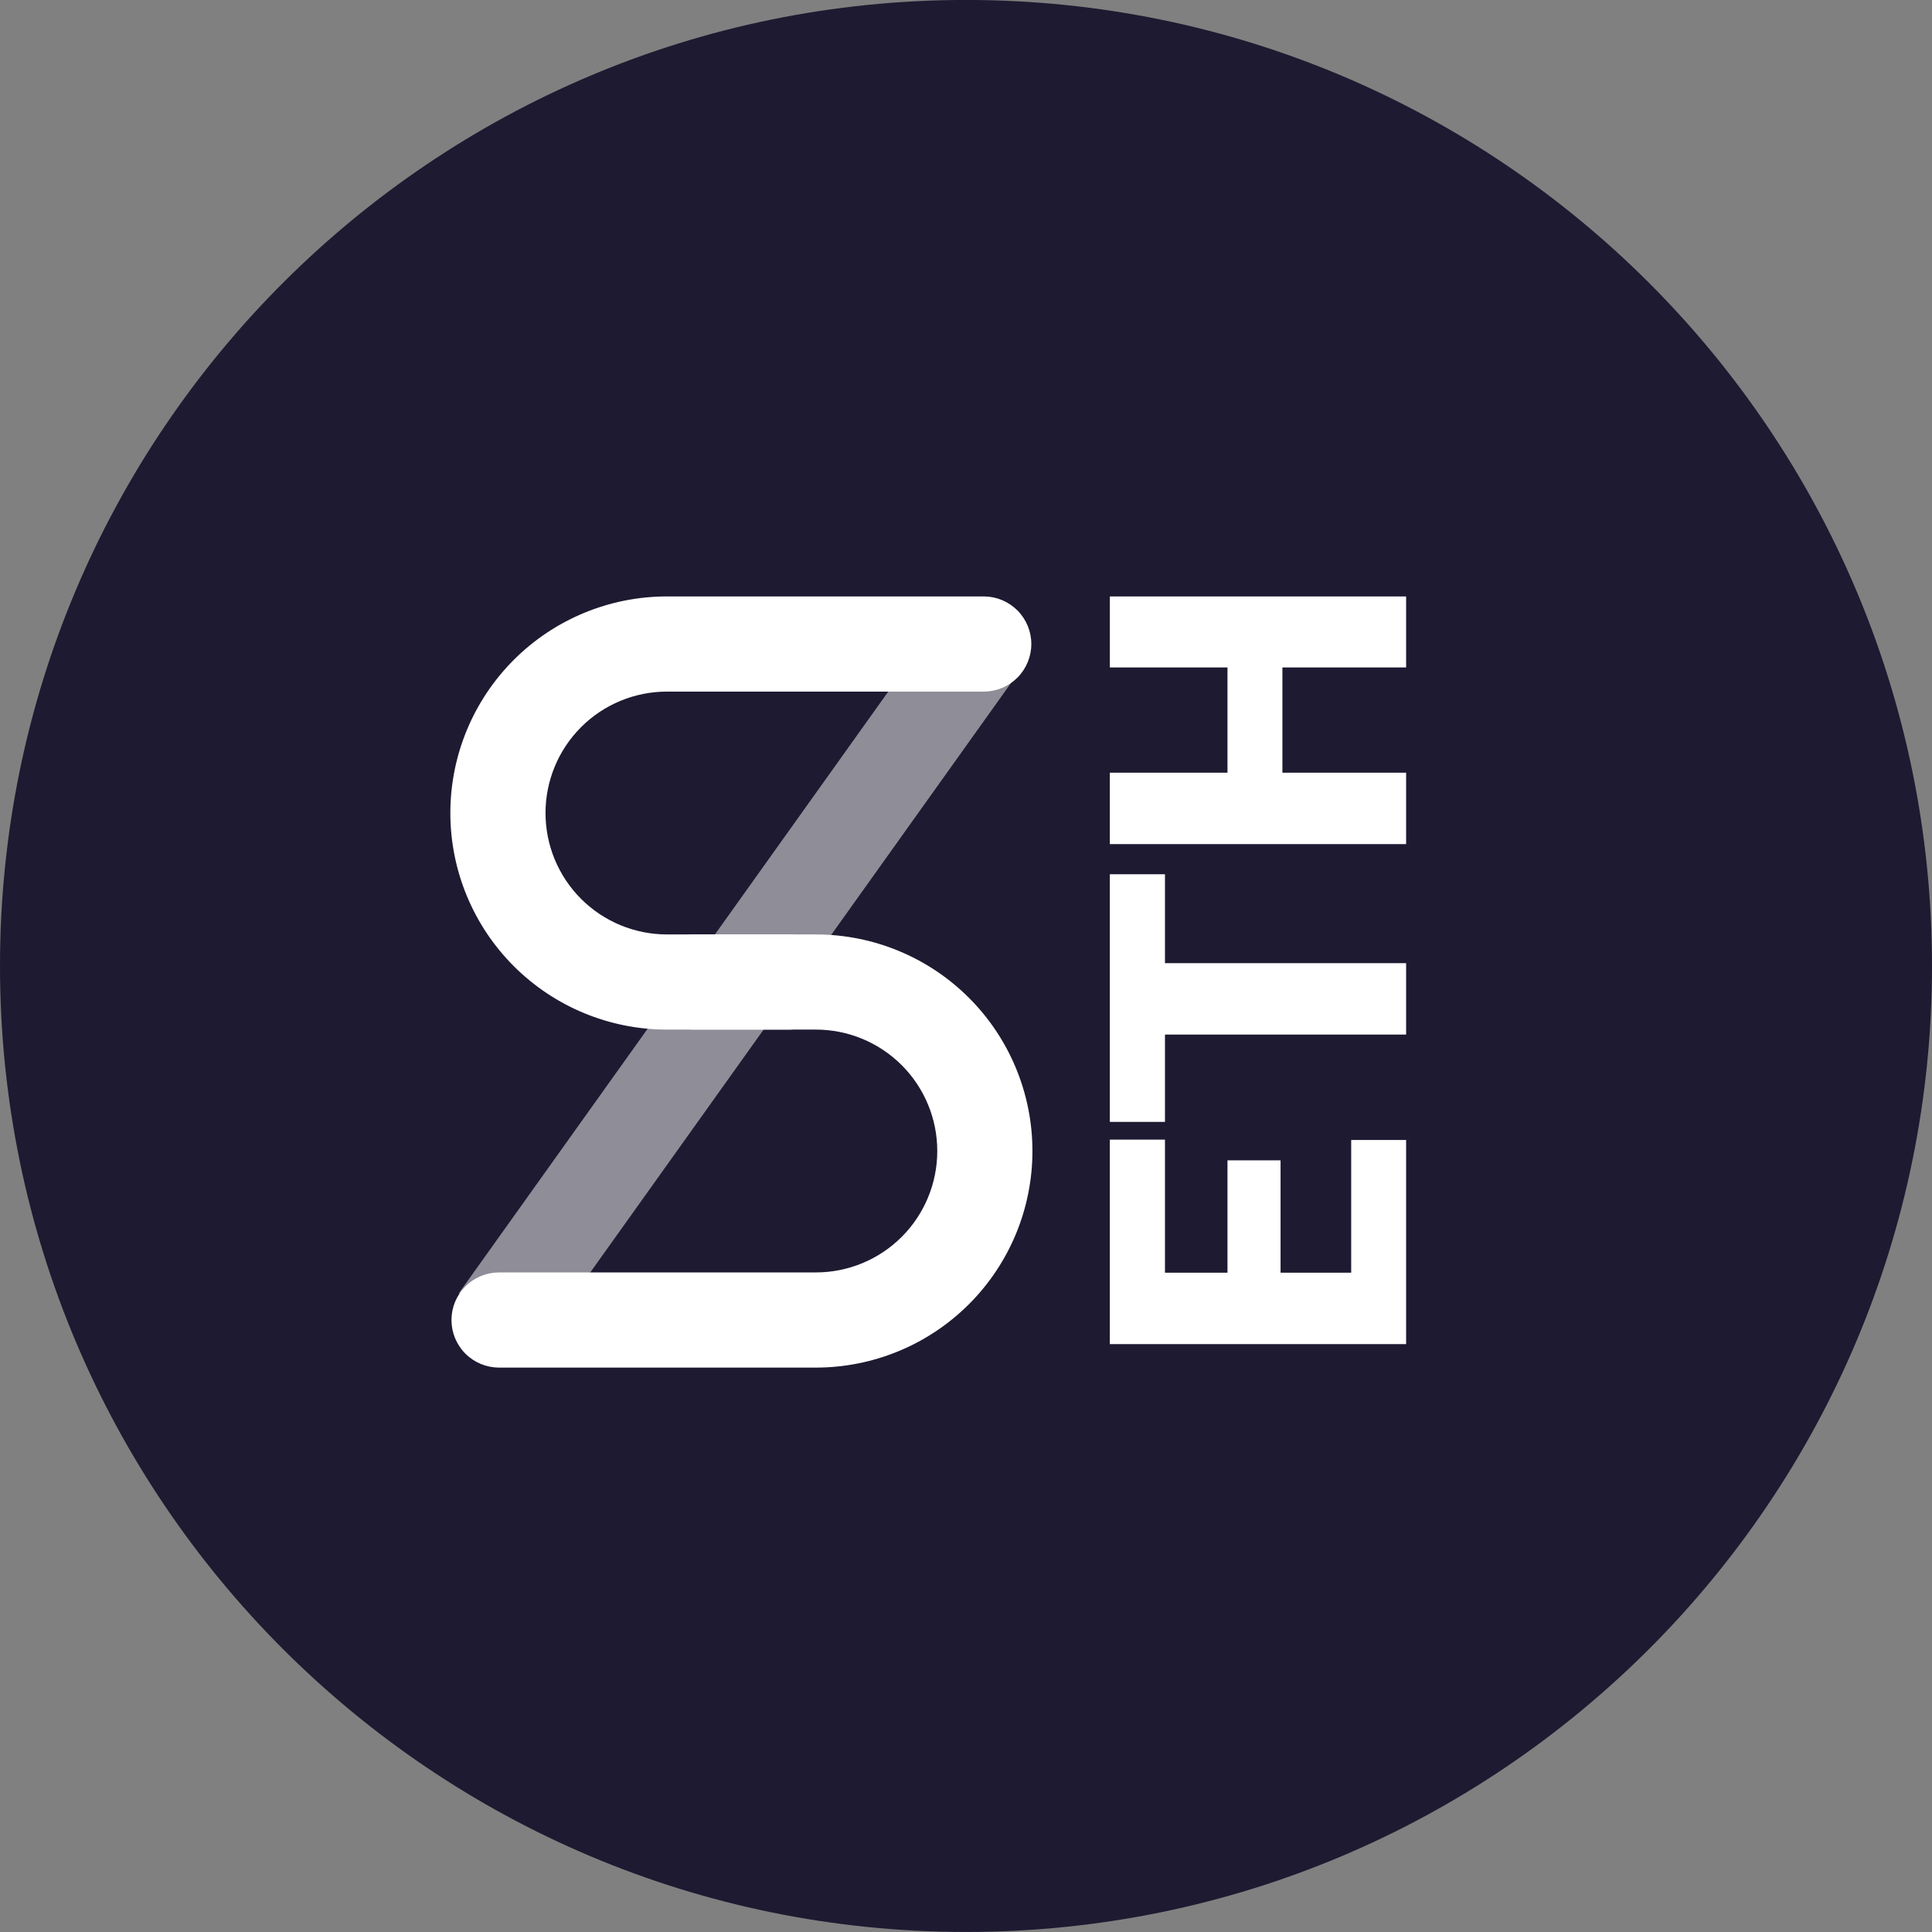 <svg width="250" height="250" viewBox="0 0 250 250" fill="none" xmlns="http://www.w3.org/2000/svg">
<rect x="0" y="0" width="250" height="250" fill="#808080" stroke="none"/>
<g clip-path="url(#clip0_242_94805)">
<path d="M125 249.995C194.036 249.995 250 194.031 250 124.995C250 55.959 194.036 -0.005 125 -0.005C55.964 -0.005 0 55.959 0 124.995C0 194.031 55.964 249.995 125 249.995Z" fill="#1E1A31"/>
<path fill-rule="evenodd" clip-rule="evenodd" d="M102.22 120.916C103.842 120.932 105.393 121.587 106.535 122.74C107.677 123.893 108.317 125.45 108.317 127.072C108.317 128.695 107.677 130.252 106.535 131.405C105.393 132.558 103.842 133.213 102.22 133.229H86.301C78.868 133.229 71.74 130.277 66.484 125.021C61.228 119.765 58.275 112.637 58.275 105.204C58.275 97.771 61.228 90.642 66.484 85.387C71.74 80.131 78.868 77.178 86.301 77.178H127.355C128.977 77.194 130.528 77.85 131.67 79.003C132.811 80.156 133.452 81.713 133.452 83.335C133.452 84.958 132.811 86.514 131.67 87.667C130.528 88.82 128.977 89.476 127.355 89.492H86.301C82.134 89.492 78.137 91.147 75.191 94.094C72.244 97.04 70.589 101.037 70.589 105.204C70.589 109.371 72.244 113.367 75.191 116.313C78.137 119.26 82.134 120.915 86.301 120.915L102.22 120.916Z" fill="white"/>
<path fill-rule="evenodd" clip-rule="evenodd" d="M89.651 133.229C88.028 133.213 86.478 132.558 85.336 131.405C84.194 130.252 83.554 128.695 83.554 127.072C83.554 125.45 84.194 123.893 85.336 122.74C86.478 121.587 88.028 120.932 89.651 120.916H105.571C113.004 120.916 120.132 123.869 125.388 129.124C130.643 134.38 133.596 141.508 133.596 148.941C133.596 156.373 130.643 163.502 125.388 168.757C120.132 174.013 113.004 176.966 105.571 176.966H64.517C62.895 176.95 61.344 176.294 60.202 175.141C59.06 173.988 58.42 172.432 58.42 170.809C58.42 169.187 59.06 167.63 60.202 166.477C61.344 165.324 62.895 164.668 64.517 164.652H105.571C109.738 164.652 113.734 162.997 116.681 160.051C119.627 157.104 121.283 153.108 121.283 148.941C121.283 144.774 119.627 140.777 116.681 137.831C113.734 134.884 109.738 133.229 105.571 133.229H89.651Z" fill="white"/>
<path fill-rule="evenodd" clip-rule="evenodd" d="M69.363 174.484L59.395 167.312L122.102 79.459L132.072 86.631L69.363 174.484Z" fill="white" fill-opacity="0.5"/>
<path d="M165.705 150.149V164.684H174.843V147.516H181.952V173.929H143.611V147.464H150.747V164.685H158.835V150.15L165.705 150.149ZM150.747 113.124V124.632H181.952V133.876H150.747V145.172H143.611V113.124H150.747ZM181.952 77.179V86.37H165.942V99.984H181.952V109.228H143.611V99.984H158.835V86.37H143.614V77.178L181.952 77.179Z" fill="white"/>
</g>
<defs>
<clipPath id="clip0_242_94805">
<rect width="250" height="250" fill="white"/>
</clipPath>
</defs>
</svg>
